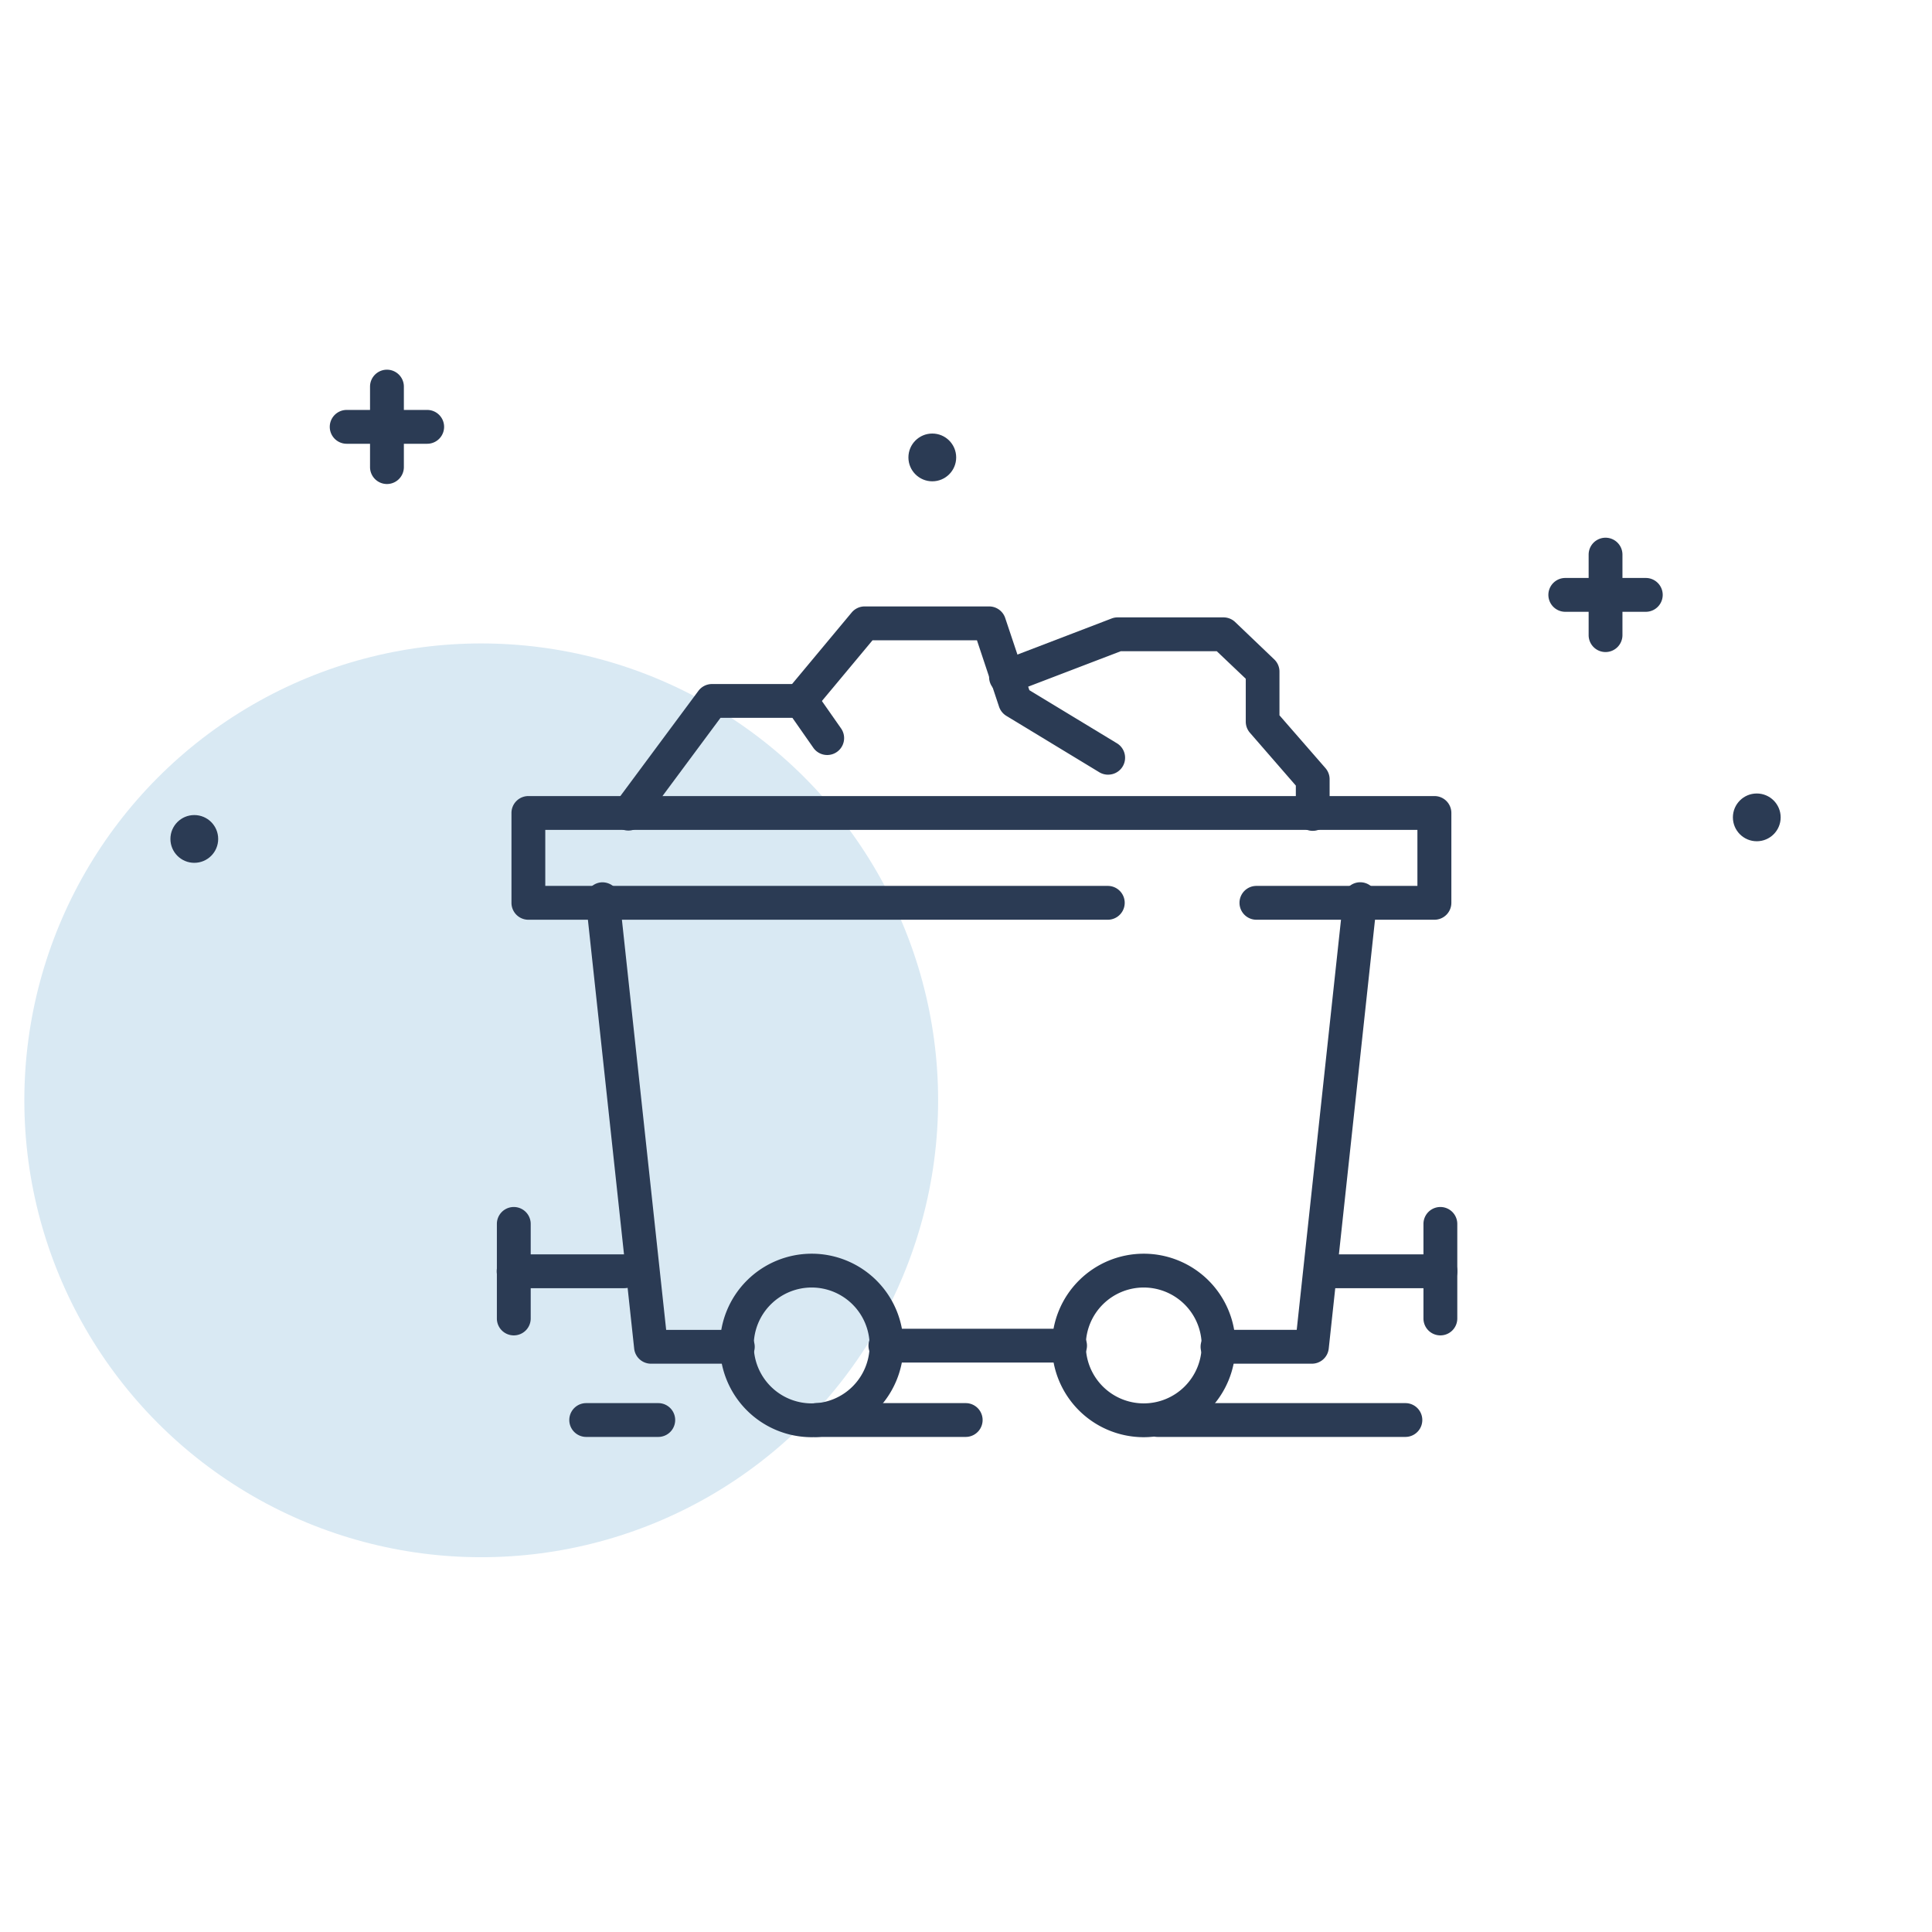 <svg xmlns="http://www.w3.org/2000/svg" width="72" height="72" viewBox="0 0 72 72">
    <defs>
        <style>
            .prefix__cls-3{fill:#2b3b54}
        </style>
    </defs>
    <g id="prefix__Group_6420" data-name="Group 6420" transform="translate(-192.112 -448.994)">
        <path id="prefix__Rectangle_2" d="M0 0H72V72H0z" data-name="Rectangle 2" transform="translate(192.112 448.994)" style="opacity:0;fill:#d9e9f3"/>
        <circle id="prefix__Ellipse_5" cx="17.027" cy="17.027" r="17.027" data-name="Ellipse 5" transform="translate(193.019 472.973)" style="fill:#d9e9f3"/>
        <g id="prefix__Group_4" data-name="Group 4" transform="translate(204.403 462.772)">
            <path id="prefix__Path_12" d="M209.489 467.332h-3a.63.63 0 1 1 0-1.261h3a.63.63 0 0 1 0 1.261z" class="prefix__cls-3" data-name="Path 12" transform="translate(-205.86 -464.572)"/>
            <path id="prefix__Path_13" d="M208.157 468.665a.631.631 0 0 1-.631-.63v-3a.63.63 0 0 1 1.261 0v3a.631.631 0 0 1-.63.63z" class="prefix__cls-3" data-name="Path 13" transform="translate(-206.027 -464.405)"/>
        </g>
        <g id="prefix__Group_5" data-name="Group 5" transform="translate(249.816 469.034)">
            <path id="prefix__Path_14" d="M260.359 474.336h-3a.63.63 0 1 1 0-1.261h3a.63.63 0 0 1 0 1.261z" class="prefix__cls-3" data-name="Path 14" transform="translate(-256.729 -471.576)"/>
            <path id="prefix__Path_15" d="M259.026 475.669a.63.63 0 0 1-.63-.631v-3a.63.63 0 0 1 1.26 0v3a.631.631 0 0 1-.63.631z" class="prefix__cls-3" data-name="Path 15" transform="translate(-256.896 -471.409)"/>
        </g>
        <path id="prefix__Path_16" d="M247.946 486.787h-6.635a.63.63 0 0 1 0-1.261h6v-2.088h-32.502v2.088h20.963a.63.63 0 0 1 0 1.261h-21.593a.63.63 0 0 1-.63-.63v-3.349a.63.63 0 0 1 .63-.63h33.767a.63.63 0 0 1 .63.63v3.349a.631.631 0 0 1-.63.63z" class="prefix__cls-3" data-name="Path 16" transform="translate(-2.376 -3.517)"/>
        <path id="prefix__Path_17" d="M219.158 508.725h-2.686a.63.63 0 0 1 0-1.26h2.686a.63.63 0 1 1 0 1.26z" class="prefix__cls-3" data-name="Path 17" transform="translate(-2.514 -6.181)"/>
        <path id="prefix__Path_18" d="M231.641 508.725h-5.561a.63.63 0 0 1 0-1.26h5.561a.63.63 0 0 1 0 1.26z" class="prefix__cls-3" data-name="Path 18" transform="translate(-3.54 -6.181)"/>
        <path id="prefix__Path_19" d="M249.557 508.725h-9.234a.63.63 0 1 1 0-1.26h9.234a.63.63 0 1 1 0 1.26z" class="prefix__cls-3" data-name="Path 19" transform="translate(-5.07 -6.181)"/>
        <path id="prefix__Path_20" d="M251.6 502.527h-4.12a.63.63 0 0 1 0-1.26h4.12a.63.63 0 1 1 0 1.26z" class="prefix__cls-3" data-name="Path 20" transform="translate(-5.806 -5.526)"/>
        <path id="prefix__Path_21" d="M252.06 504.094a.63.63 0 0 1-.63-.63v-3.524a.63.63 0 0 1 1.261 0v3.523a.63.63 0 0 1-.631.631z" class="prefix__cls-3" data-name="Path 21" transform="translate(-6.27 -5.334)"/>
        <path id="prefix__Path_22" d="M217.572 502.527h-4.123a.63.63 0 1 1 0-1.26h4.123a.63.63 0 0 1 0 1.26z" class="prefix__cls-3" data-name="Path 22" transform="translate(-2.196 -5.526)"/>
        <path id="prefix__Path_23" d="M213.449 504.094a.63.63 0 0 1-.631-.63v-3.524a.63.63 0 0 1 1.261 0v3.523a.63.63 0 0 1-.63.631z" class="prefix__cls-3" data-name="Path 23" transform="translate(-2.189 -5.334)"/>
        <path id="prefix__Path_24" d="M222.2 503.773h-3.236a.63.63 0 0 1-.626-.562l-1.8-16.681a.63.63 0 0 1 .559-.694.643.643 0 0 1 .694.559l1.739 16.118h2.67a.63.63 0 0 1 0 1.261z" class="prefix__cls-3" data-name="Path 24" transform="translate(-2.592 -3.958)"/>
        <path id="prefix__Path_25" d="M235.84 505.626h-6.882a.63.63 0 0 1 0-1.261h6.882a.63.63 0 0 1 0 1.261z" class="prefix__cls-3" data-name="Path 25" transform="translate(-3.85 -5.853)"/>
        <path id="prefix__Path_26" d="M246.321 503.773H242.8a.63.63 0 0 1 0-1.261h2.952l1.74-16.118a.63.63 0 0 1 1.253.135l-1.8 16.681a.631.631 0 0 1-.624.563z" class="prefix__cls-3" data-name="Path 26" transform="translate(-5.315 -3.958)"/>
        <path id="prefix__Path_27" d="M218.242 482.971a.63.63 0 0 1-.506-1.005l3.116-4.2a.631.631 0 0 1 .506-.255h3.325a.631.631 0 0 1 .517.269l.969 1.385a.63.63 0 0 1-1.033.722l-.78-1.116h-2.68l-2.927 3.945a.629.629 0 0 1-.507.255z" class="prefix__cls-3" data-name="Path 27" transform="translate(-2.713 -3.025)"/>
        <path id="prefix__Path_28" d="M236.894 480.548a.636.636 0 0 1-.327-.091l-3.462-2.1a.634.634 0 0 1-.272-.339l-.825-2.479h-3.891l-2.236 2.682a.63.63 0 1 1-.967-.806l2.425-2.91a.63.63 0 0 1 .483-.227h4.639a.63.63 0 0 1 .6.431l.9 2.69 3.264 1.979a.63.63 0 0 1-.327 1.169z" class="prefix__cls-3" data-name="Path 28" transform="translate(-3.488 -2.684)"/>
        <path id="prefix__Path_29" d="M245.44 482.694a.63.63 0 0 1-.63-.63v-1.056l-1.71-1.968a.633.633 0 0 1-.156-.414v-1.6l-1.08-1.026h-3.579l-4.067 1.557a.63.63 0 0 1-.451-1.176l4.176-1.6a.625.625 0 0 1 .226-.042h3.946a.63.63 0 0 1 .435.175L244 476.3a.627.627 0 0 1 .2.455v1.634l1.714 1.968a.631.631 0 0 1 .155.414v1.292a.63.63 0 0 1-.629.631z" class="prefix__cls-3" data-name="Path 29" transform="translate(-4.406 -2.737)"/>
        <path id="prefix__Path_30" d="M225.55 508.105a3.419 3.419 0 1 1 3.419-3.42 3.424 3.424 0 0 1-3.419 3.42zm0-5.578a2.159 2.159 0 1 0 2.158 2.158 2.161 2.161 0 0 0-2.158-2.158z" class="prefix__cls-3" data-name="Path 30" transform="translate(-3.188 -5.551)"/>
        <path id="prefix__Path_31" d="M239.394 508.105a3.419 3.419 0 1 1 3.419-3.42 3.423 3.423 0 0 1-3.419 3.42zm0-5.578a2.159 2.159 0 1 0 2.159 2.158 2.161 2.161 0 0 0-2.159-2.158z" class="prefix__cls-3" data-name="Path 31" transform="translate(-4.658 -5.551)"/>
        <circle id="prefix__Ellipse_6" cx=".89" cy=".89" r=".89" class="prefix__cls-3" data-name="Ellipse 6" transform="translate(198.463 479.369)"/>
        <circle id="prefix__Ellipse_7" cx=".89" cy=".89" r=".89" class="prefix__cls-3" data-name="Ellipse 7" transform="translate(225.966 465.151)"/>
        <circle id="prefix__Ellipse_8" cx=".89" cy=".89" r=".89" class="prefix__cls-3" data-name="Ellipse 8" transform="translate(256.692 478.565)"/>
    </g>
</svg>
